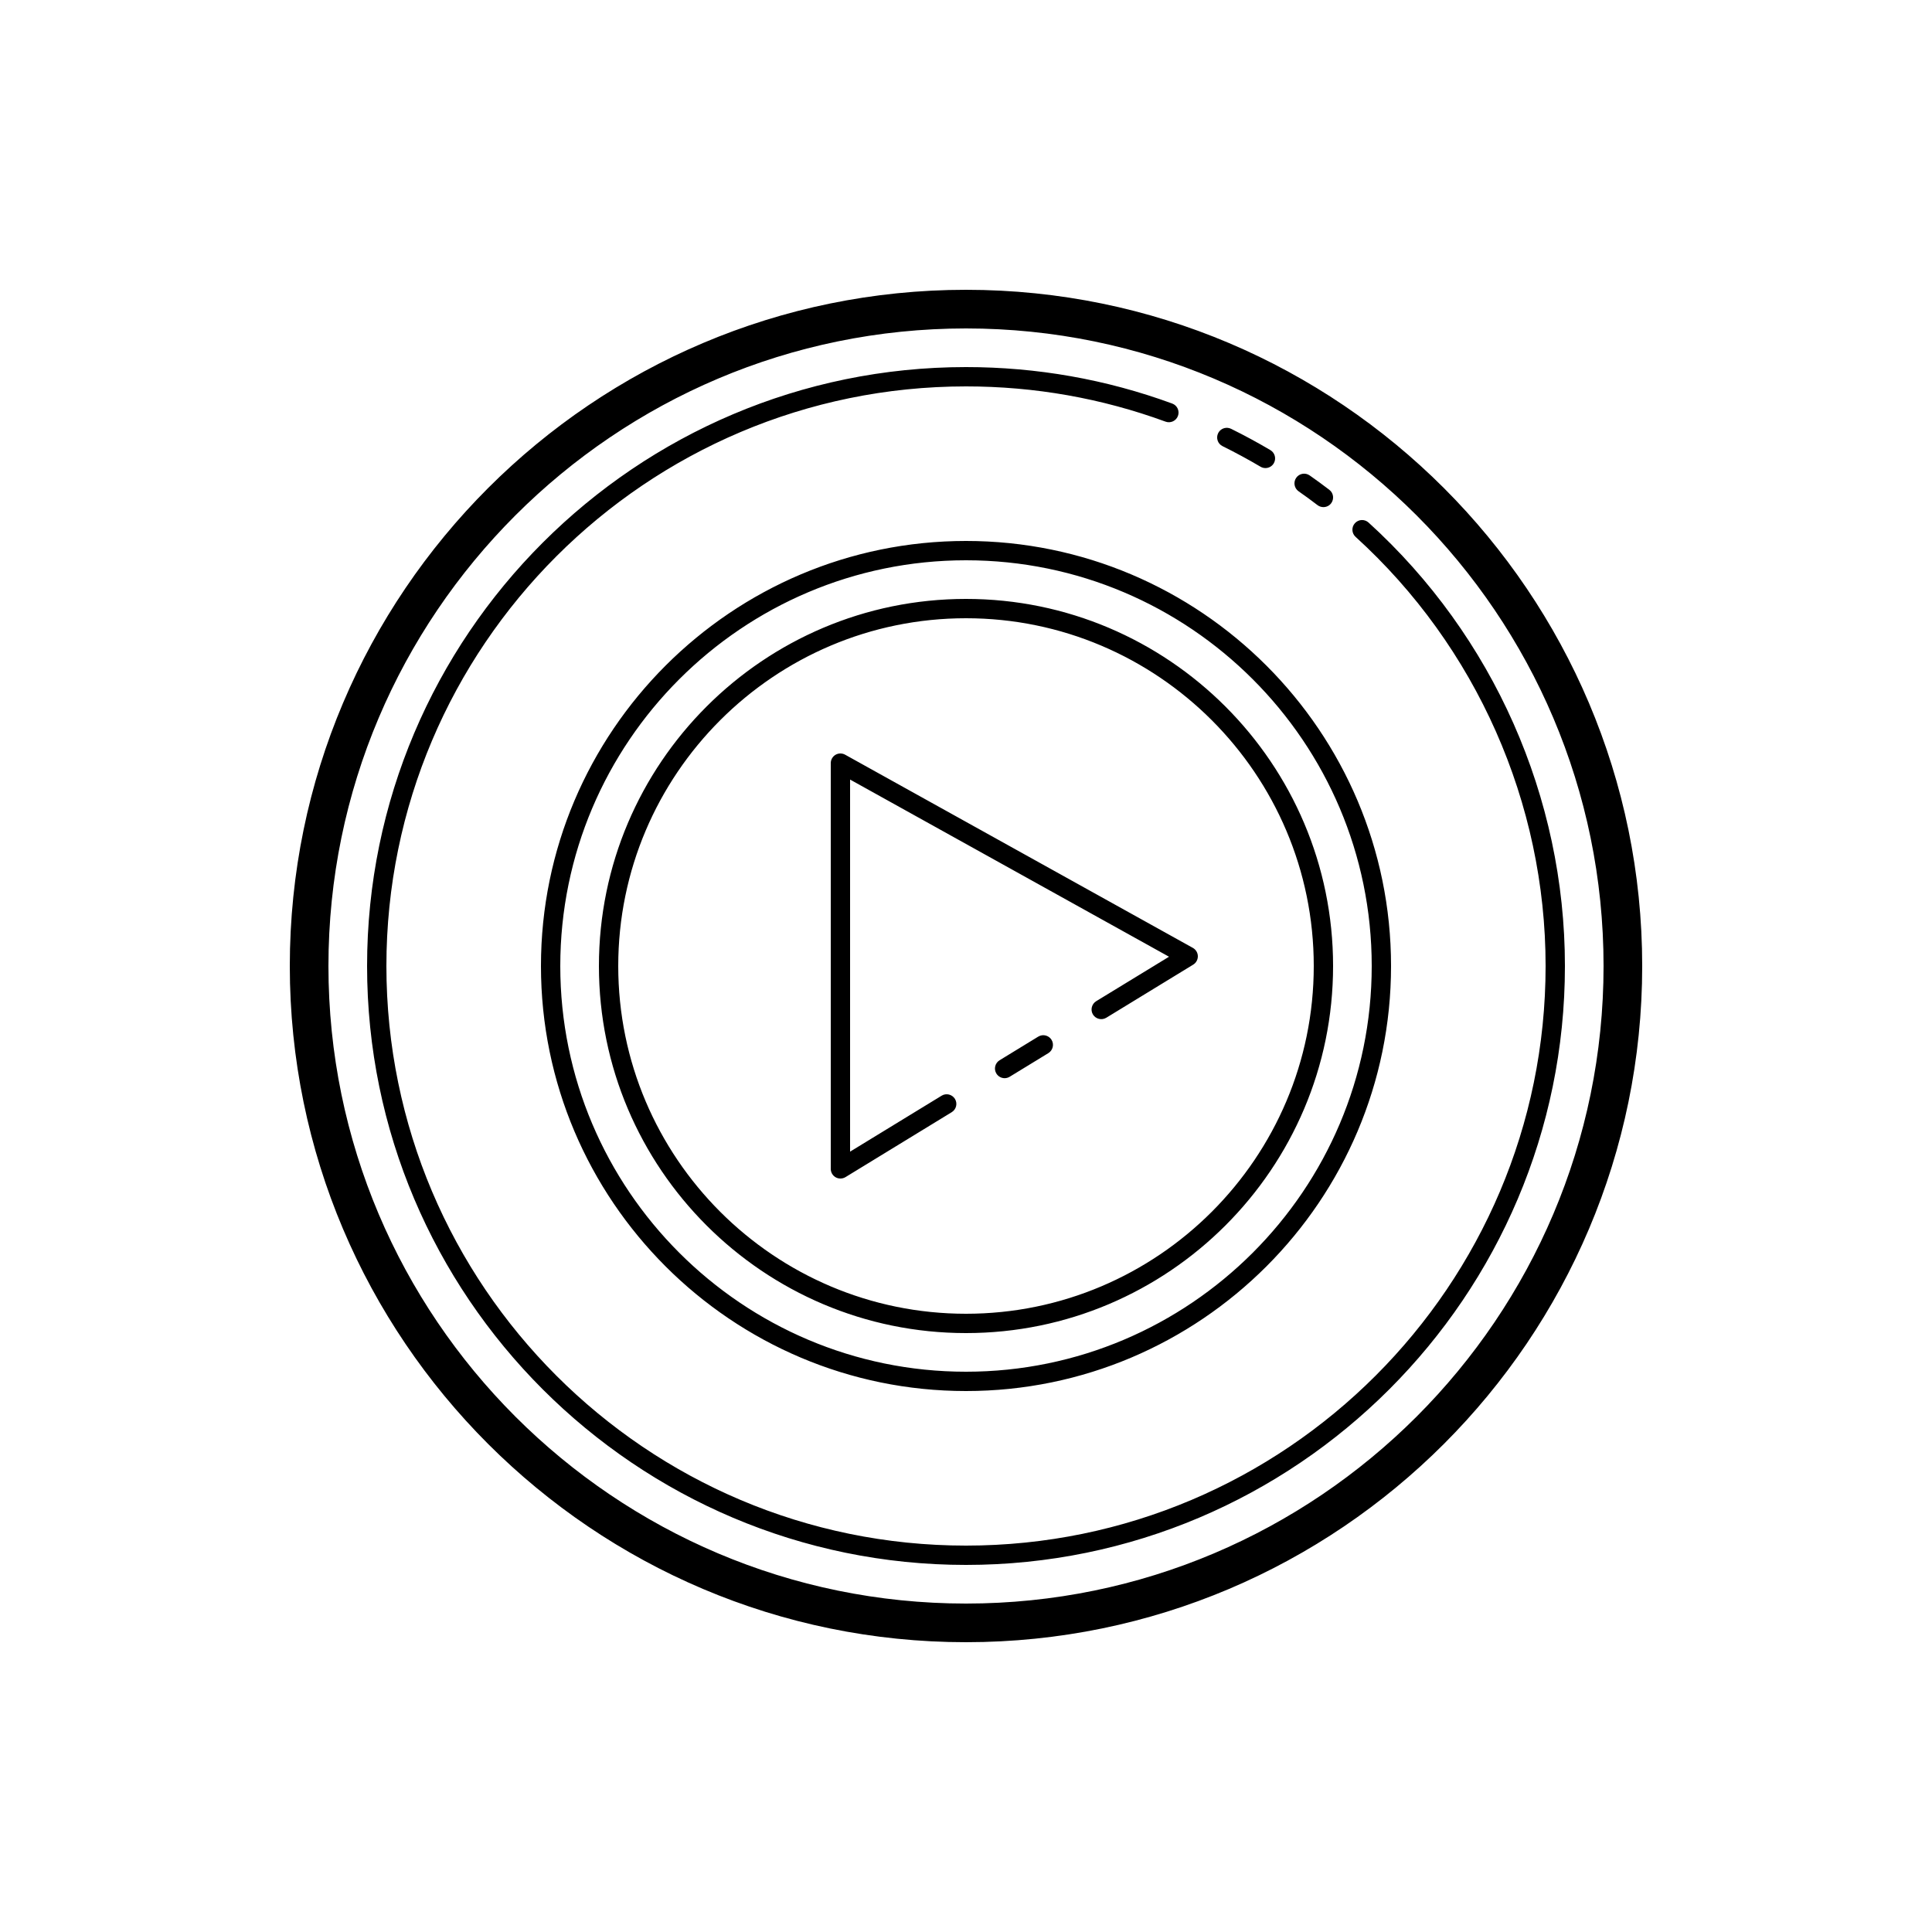 <svg fill="#000000" xmlns="http://www.w3.org/2000/svg"  viewBox="0 0 100 100" width="100px" height="100px"><path d="M 50 15 C 30.701 15 15 30.701 15 50 C 15 69.299 30.701 85 50 85 C 69.299 85 85 69.299 85 50 C 85 30.701 69.299 15 50 15 z M 50 17 C 68.196 17 83 31.804 83 50 C 83 68.196 68.196 83 50 83 C 31.804 83 17 68.196 17 50 C 17 31.804 31.804 17 50 17 z M 50 19 C 32.906 19 19 32.907 19 50 C 19 67.094 32.906 81 50 81 C 67.094 81 81 67.094 81 50 C 81 41.28 77.296 32.914 70.836 27.047 C 70.632 26.862 70.318 26.875 70.131 27.08 C 69.945 27.284 69.959 27.601 70.164 27.787 C 76.415 33.465 80 41.561 80 50 C 80 66.542 66.542 80 50 80 C 33.458 80 20 66.542 20 50 C 20 33.458 33.458 20 50 20 C 53.549 20 57.023 20.613 60.328 21.824 C 60.586 21.92 60.876 21.787 60.971 21.527 C 61.066 21.268 60.932 20.982 60.672 20.887 C 57.257 19.635 53.666 19 50 19 z M 63.529 22.145 C 63.335 22.133 63.143 22.236 63.051 22.422 C 62.929 22.67 63.029 22.969 63.277 23.092 C 63.94 23.42 64.603 23.779 65.246 24.158 C 65.325 24.205 65.413 24.227 65.5 24.227 C 65.671 24.227 65.837 24.139 65.93 23.982 C 66.07 23.744 65.992 23.438 65.754 23.297 C 65.091 22.905 64.407 22.534 63.721 22.195 C 63.659 22.165 63.594 22.148 63.529 22.145 z M 67.414 24.525 C 67.288 24.547 67.171 24.617 67.092 24.73 C 66.933 24.956 66.987 25.269 67.213 25.428 C 67.545 25.66 67.873 25.899 68.195 26.146 C 68.286 26.215 68.394 26.248 68.5 26.248 C 68.65 26.248 68.799 26.182 68.898 26.053 C 69.065 25.833 69.025 25.519 68.805 25.352 C 68.471 25.096 68.131 24.848 67.787 24.607 C 67.674 24.529 67.54 24.503 67.414 24.525 z M 50 28 C 37.869 28 28 37.869 28 50 C 28 62.131 37.869 72 50 72 C 62.131 72 72 62.131 72 50 C 72 37.869 62.131 28 50 28 z M 50 29 C 61.579 29 71 38.421 71 50 C 71 61.579 61.579 71 50 71 C 38.421 71 29 61.579 29 50 C 29 38.421 38.421 29 50 29 z M 50 31 C 39.523 31 31 39.523 31 50 C 31 60.477 39.523 69 50 69 C 60.477 69 69 60.477 69 50 C 69 39.523 60.477 31 50 31 z M 50 32 C 59.925 32 68 40.075 68 50 C 68 59.925 59.925 68 50 68 C 40.075 68 32 59.925 32 50 C 32 40.075 40.075 32 50 32 z M 43.494 39 C 43.408 39.001 43.323 39.023 43.246 39.068 C 43.094 39.158 43 39.323 43 39.5 L 43 60.5 C 43 60.681 43.098 60.849 43.256 60.938 C 43.331 60.98 43.416 61 43.5 61 C 43.591 61 43.682 60.976 43.762 60.928 L 49.262 57.566 C 49.497 57.421 49.572 57.114 49.428 56.879 C 49.283 56.643 48.971 56.568 48.738 56.713 L 44 59.609 L 44 40.35 L 60.508 49.52 L 56.738 51.822 C 56.503 51.967 56.428 52.277 56.572 52.512 C 56.717 52.747 57.027 52.821 57.262 52.678 L 61.762 49.928 C 61.913 49.835 62.004 49.666 62 49.488 C 61.996 49.31 61.897 49.15 61.742 49.062 L 43.742 39.062 C 43.665 39.02 43.58 38.999 43.494 39 z M 53.924 53.588 C 53.86 53.597 53.796 53.621 53.738 53.656 L 51.738 54.879 C 51.503 55.024 51.428 55.331 51.572 55.566 C 51.667 55.72 51.832 55.807 52 55.807 C 52.09 55.807 52.181 55.781 52.262 55.732 L 54.262 54.51 C 54.497 54.365 54.572 54.057 54.428 53.822 C 54.319 53.645 54.116 53.559 53.924 53.588 z"/></svg>